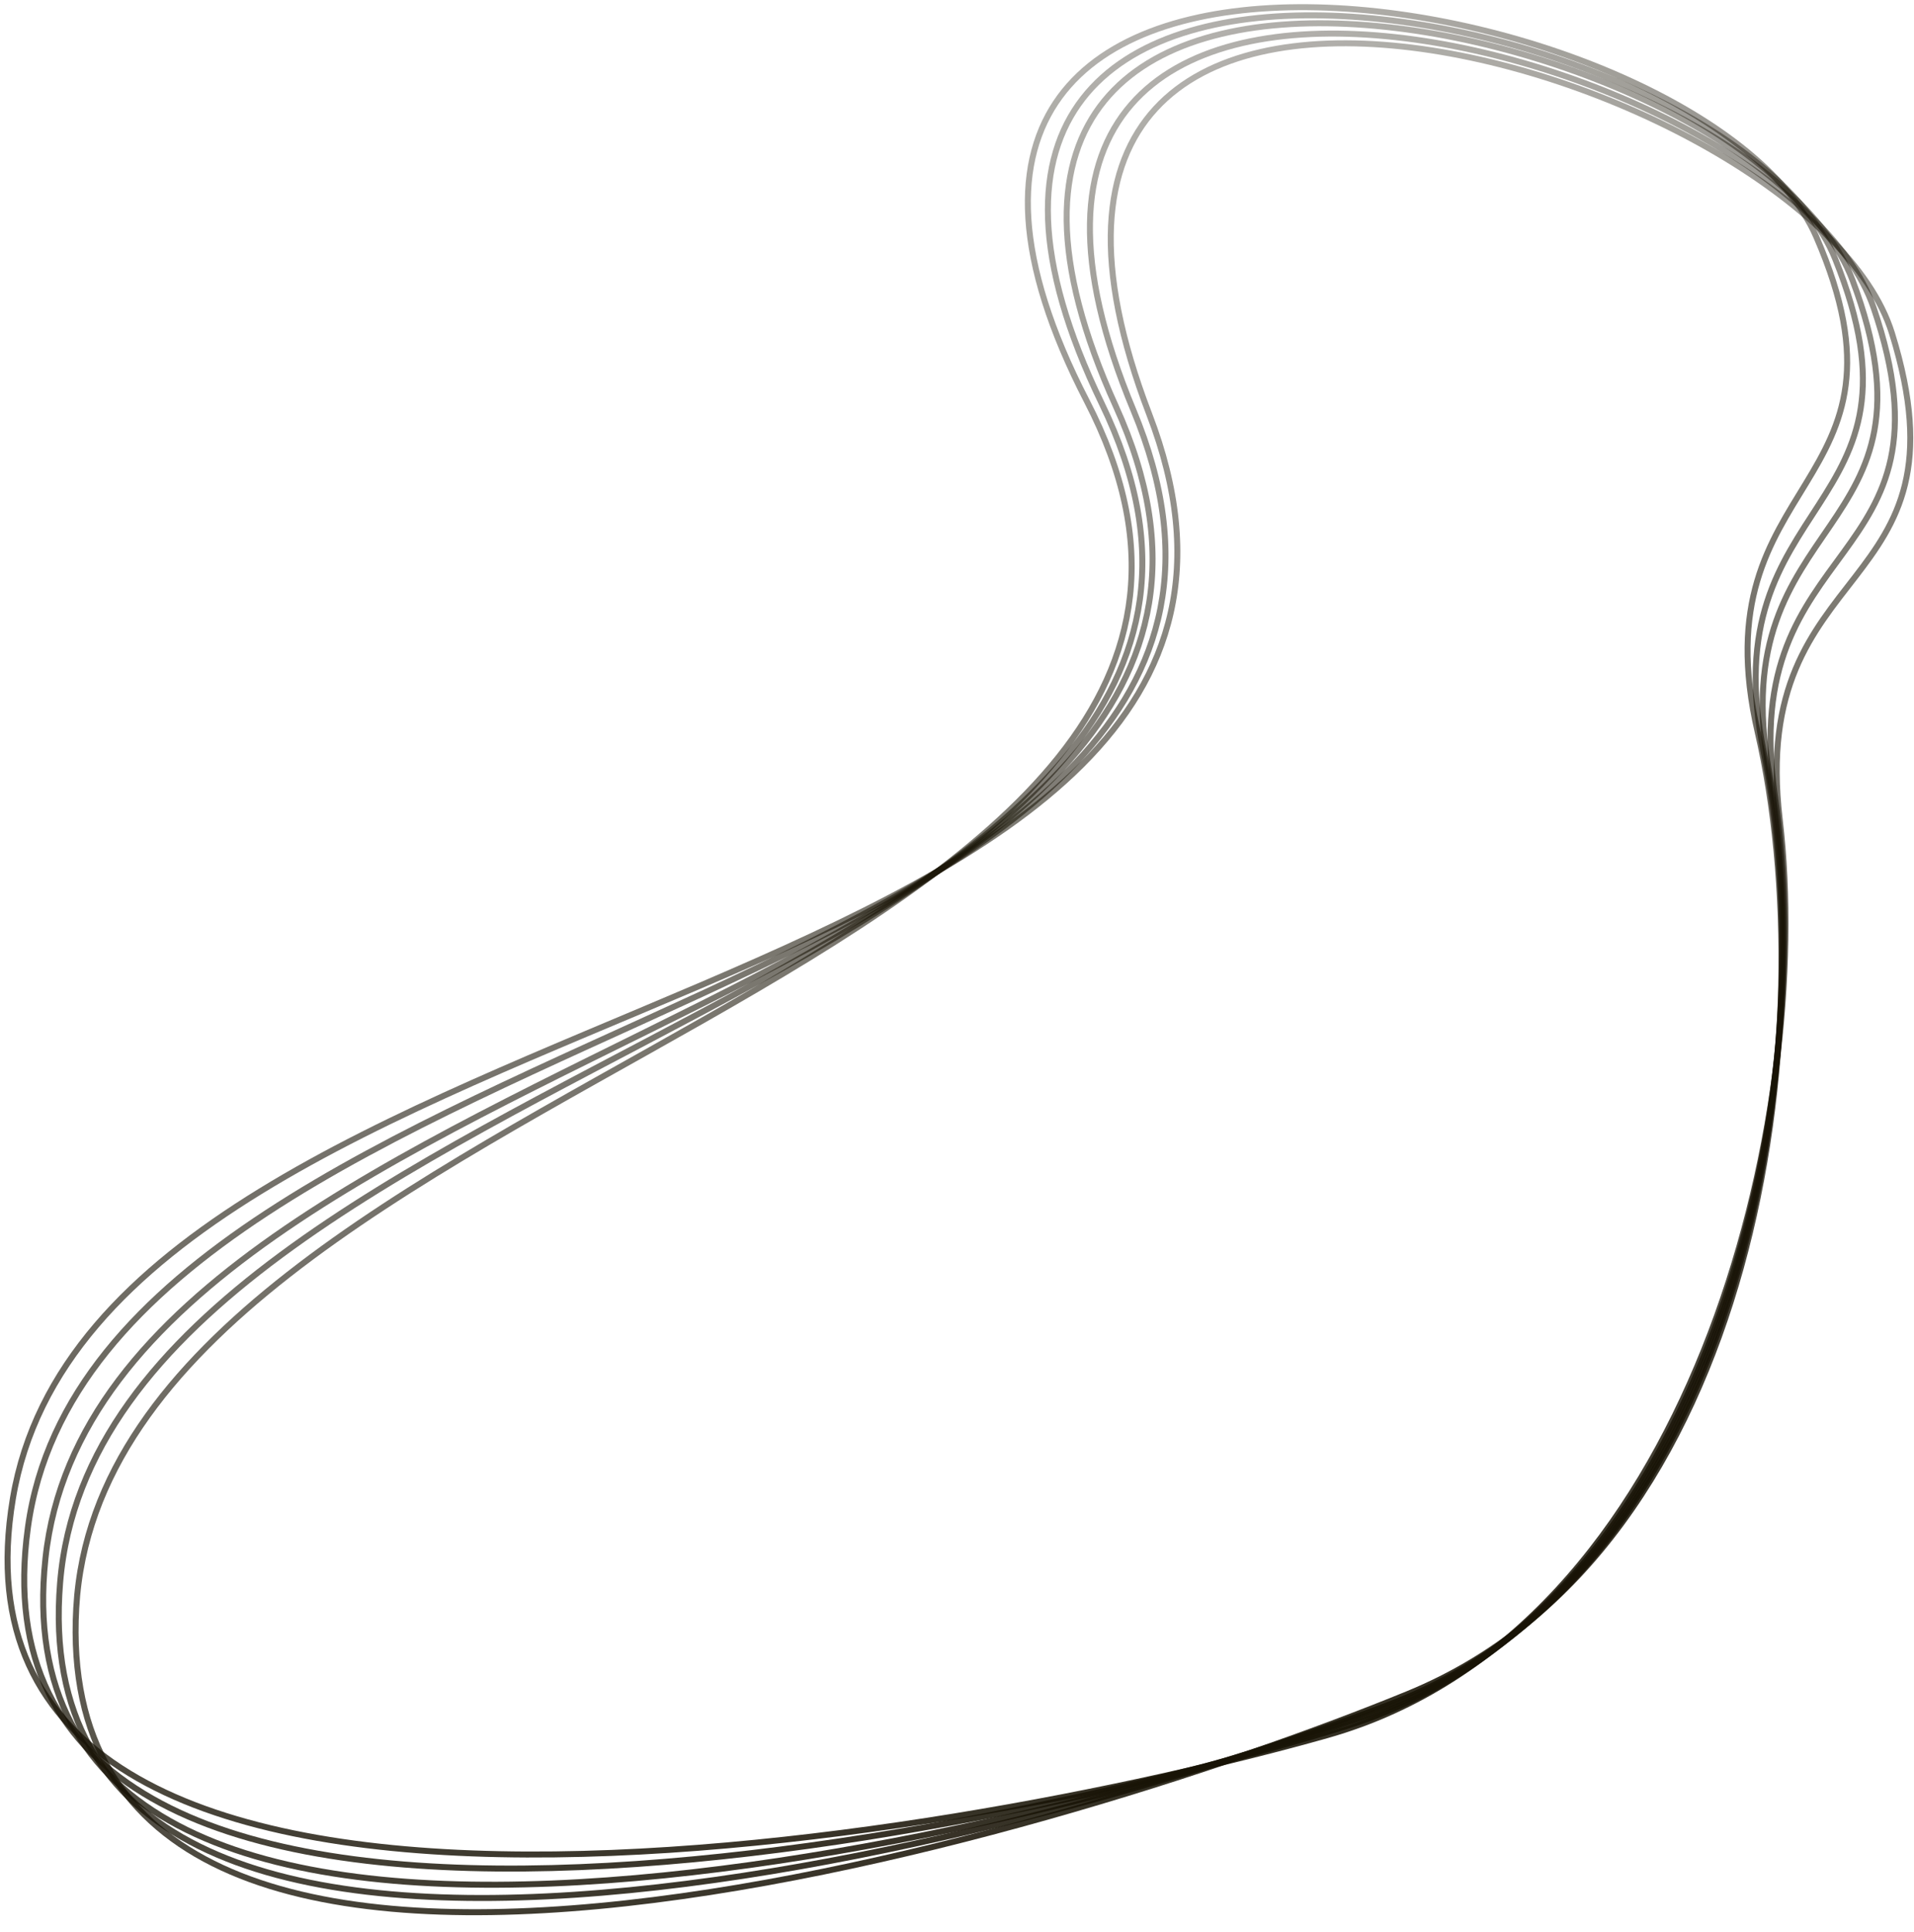 <svg width="320" height="323" viewBox="0 0 320 323" fill="none" xmlns="http://www.w3.org/2000/svg">
<g clip-path="url(#clip0_201_393)">
<path fill-rule="evenodd" clip-rule="evenodd" d="M12.747 268.791C17.746 179.302 231.386 163.208 181.716 67.071C132.047 -29.066 285.004 -3.272 303.646 39.548C322.289 82.369 283.825 78.902 293.879 122.422C305.126 171.108 294.523 258.903 235.423 283.141C176.323 307.379 7.748 358.279 12.747 268.791Z" stroke="url(#paint0_linear_201_393)"/>
<path fill-rule="evenodd" clip-rule="evenodd" d="M7.601 260.495C17.125 171.388 231.296 166.537 186.561 67.919C141.826 -30.698 293.273 3.095 309.722 46.838C326.171 90.581 287.934 85.098 295.771 129.089C304.538 178.3 289.503 265.422 229.254 286.523C169.005 307.625 -1.923 349.602 7.601 260.495Z" stroke="url(#paint1_linear_201_393)"/>
<path fill-rule="evenodd" clip-rule="evenodd" d="M4.67 255.304C16.943 166.547 231.158 168.564 189.493 68.561C147.828 -31.442 298.155 7.19 313.244 51.439C328.333 95.687 290.285 88.981 296.758 133.201C304 182.67 286.28 269.266 225.409 288.425C164.537 307.585 -7.603 344.062 4.67 255.304Z" stroke="url(#paint2_linear_201_393)"/>
<path fill-rule="evenodd" clip-rule="evenodd" d="M10.05 264.561C17.377 175.239 231.361 164.919 184.211 67.475C137.062 -29.969 289.293 -0.055 306.814 43.254C324.336 86.563 285.976 82.058 294.893 125.835C304.869 174.807 291.985 262.285 232.274 284.919C172.564 307.553 2.723 353.883 10.05 264.561Z" stroke="url(#paint3_linear_201_393)"/>
<path fill-rule="evenodd" clip-rule="evenodd" d="M2.151 250.517C16.908 162.152 230.978 170.399 192.135 69.225C153.291 -31.949 302.474 11.04 316.316 55.709C330.158 100.379 292.313 92.569 297.544 136.959C303.395 186.618 283.254 272.663 221.871 290.045C160.487 307.426 -12.606 338.881 2.151 250.517Z" stroke="url(#paint4_linear_201_393)"/>
</g>
<defs>
<linearGradient id="paint0_linear_201_393" x1="28.727" y1="-106.543" x2="225.367" y2="353.201" gradientUnits="userSpaceOnUse">
<stop stop-color="#181306" stop-opacity="0"/>
<stop offset="1" stop-color="#181306"/>
</linearGradient>
<linearGradient id="paint1_linear_201_393" x1="42.566" y1="-113.5" x2="215.019" y2="356.198" gradientUnits="userSpaceOnUse">
<stop stop-color="#181306" stop-opacity="0"/>
<stop offset="1" stop-color="#181306"/>
</linearGradient>
<linearGradient id="paint2_linear_201_393" x1="51.177" y1="-117.384" x2="208.6" y2="357.751" gradientUnits="userSpaceOnUse">
<stop stop-color="#181306" stop-opacity="0"/>
<stop offset="1" stop-color="#181306"/>
</linearGradient>
<linearGradient id="paint3_linear_201_393" x1="35.794" y1="-110.209" x2="220.078" y2="354.809" gradientUnits="userSpaceOnUse">
<stop stop-color="#181306" stop-opacity="0"/>
<stop offset="1" stop-color="#181306"/>
</linearGradient>
<linearGradient id="paint4_linear_201_393" x1="59.089" y1="-120.667" x2="202.714" y2="358.976" gradientUnits="userSpaceOnUse">
<stop stop-color="#181306" stop-opacity="0"/>
<stop offset="1" stop-color="#181306"/>
</linearGradient>
<clipPath id="clip0_201_393">
<rect width="320" height="323" fill="white"/>
</clipPath>
</defs>
</svg>
